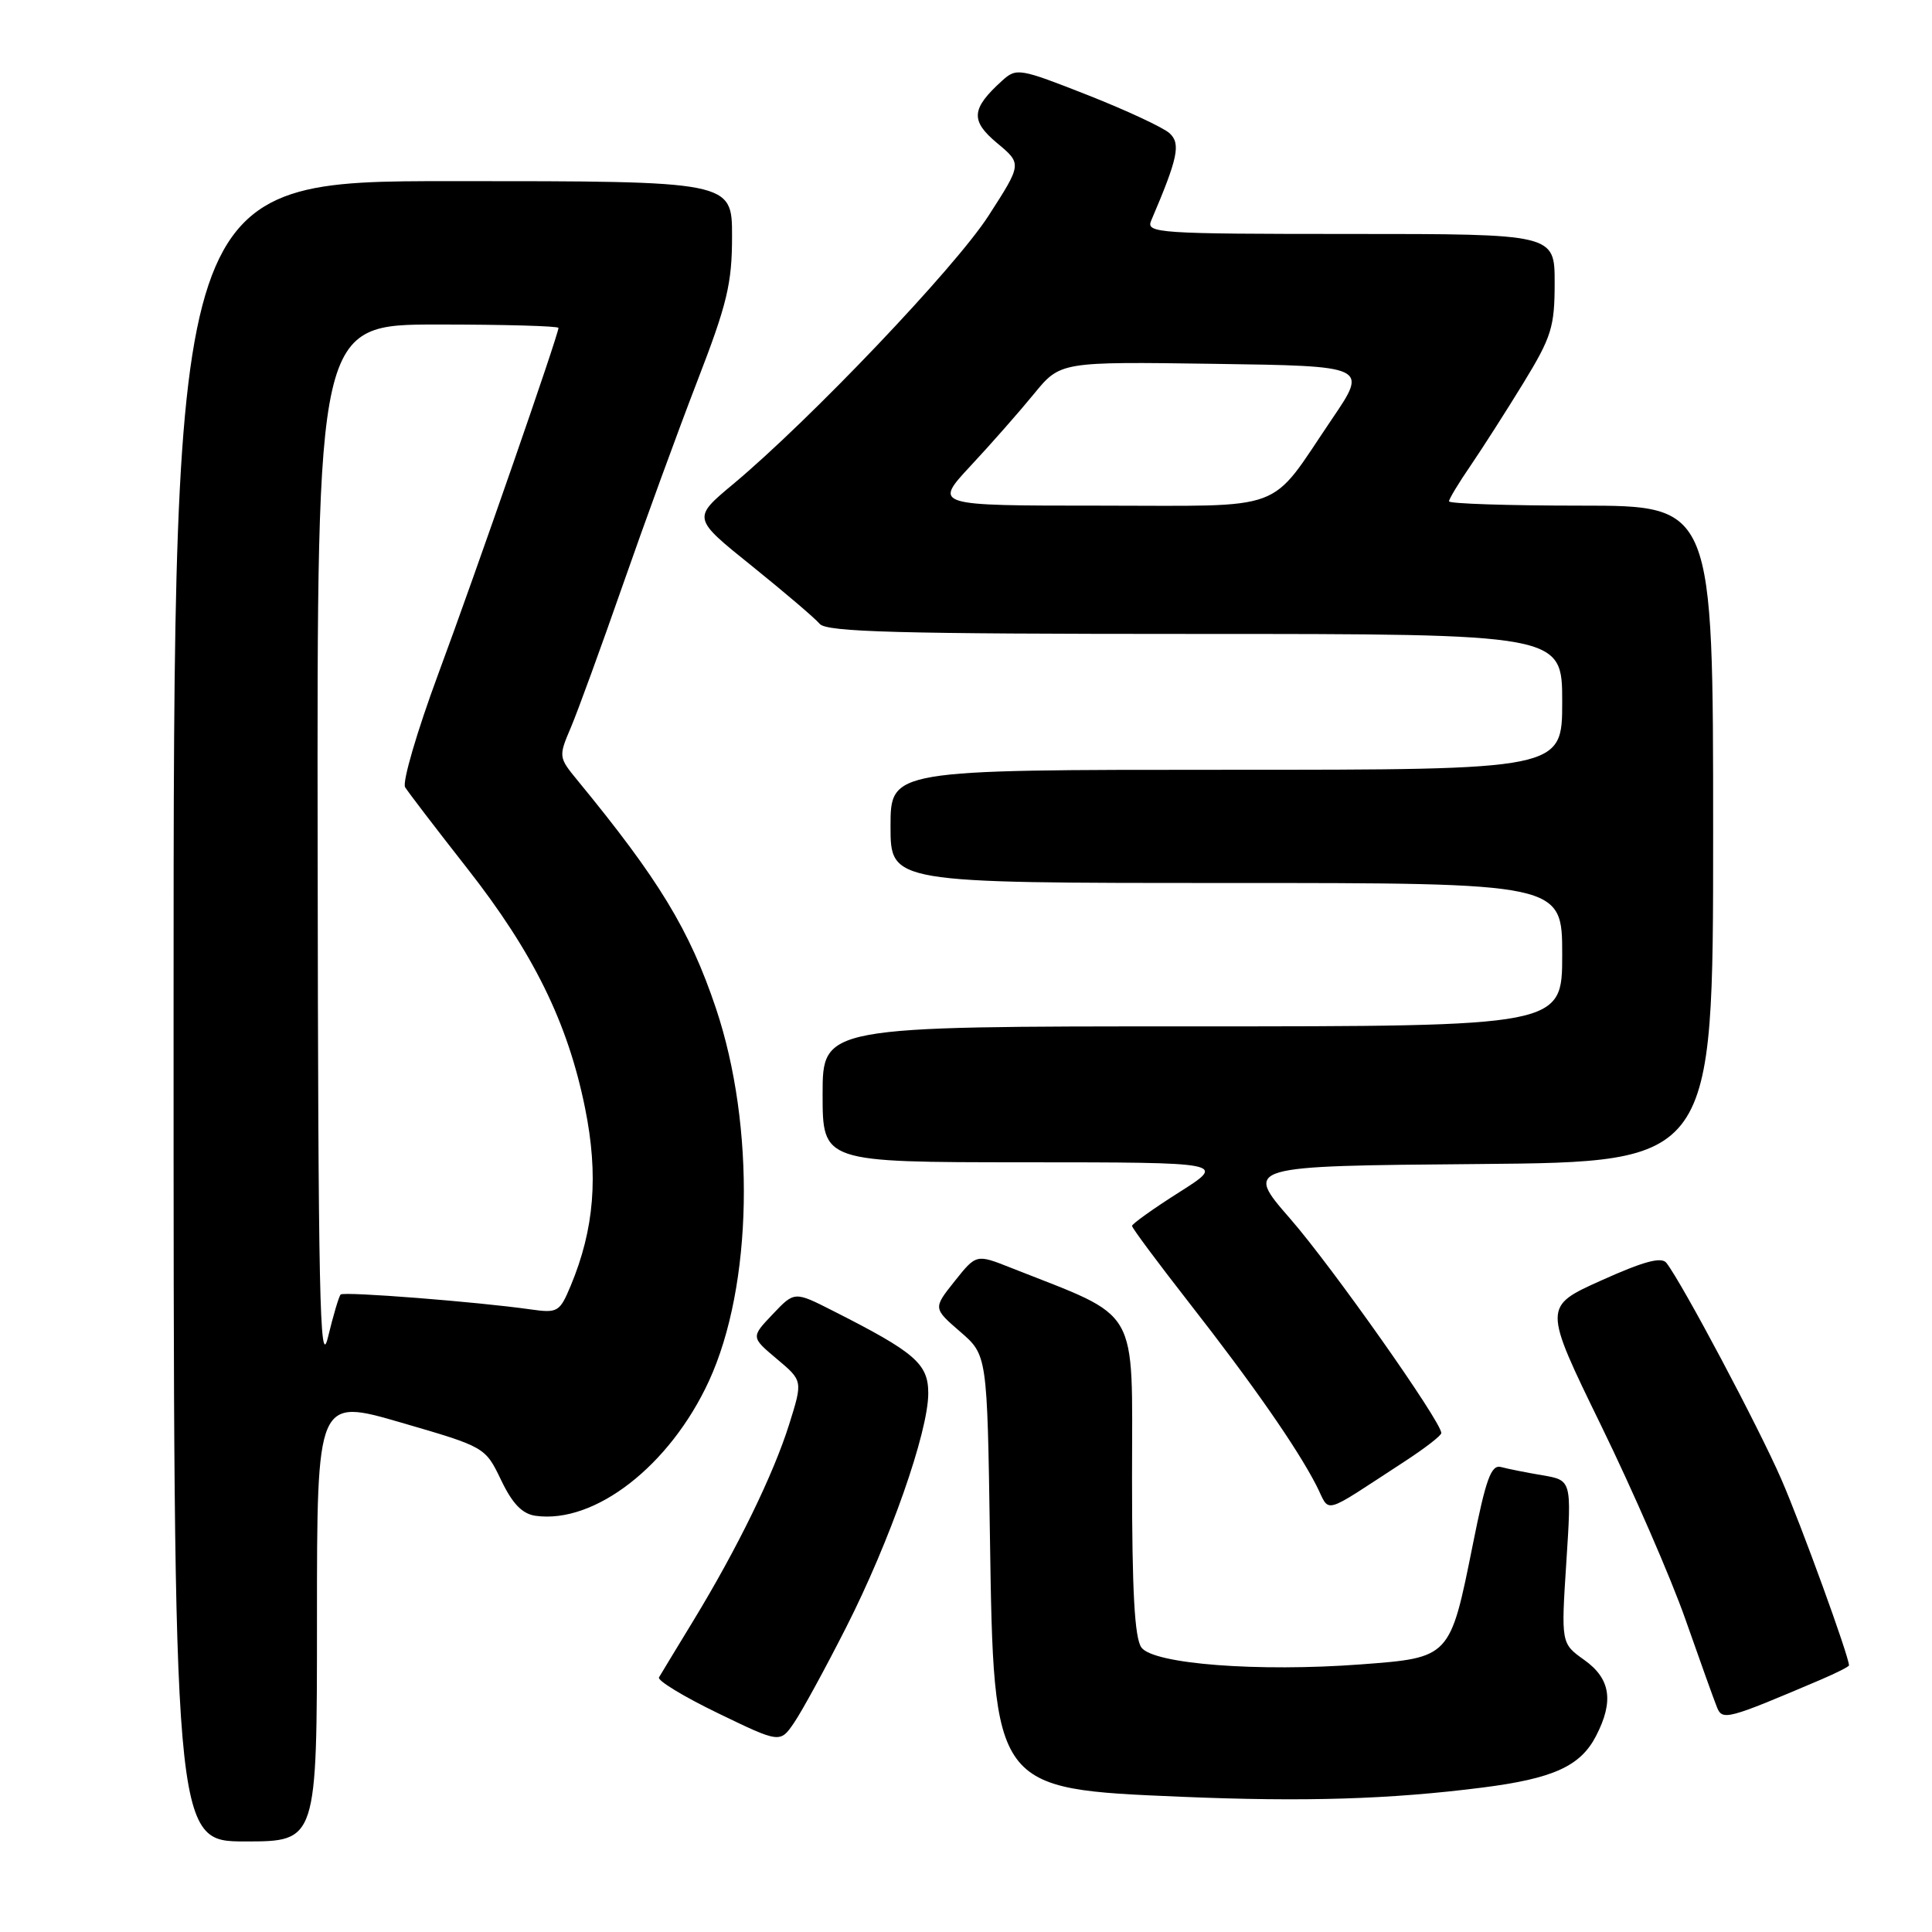 <?xml version="1.0" encoding="UTF-8" standalone="no"?>
<!DOCTYPE svg PUBLIC "-//W3C//DTD SVG 1.1//EN" "http://www.w3.org/Graphics/SVG/1.1/DTD/svg11.dtd" >
<svg xmlns="http://www.w3.org/2000/svg" xmlns:xlink="http://www.w3.org/1999/xlink" version="1.1" viewBox="0 0 256 256">
 <g >
 <path fill="currentColor"
d=" M 42.00 214.63 C 42.00 185.26 42.00 185.26 53.15 188.50 C 64.29 191.74 64.29 191.74 66.40 196.12 C 67.90 199.26 69.20 200.60 70.96 200.85 C 78.80 201.95 88.76 194.22 93.93 183.01 C 99.74 170.41 100.13 149.28 94.86 133.59 C 91.37 123.21 87.31 116.53 76.52 103.40 C 74.01 100.35 74.00 100.24 75.64 96.40 C 76.55 94.26 79.65 85.75 82.53 77.50 C 85.41 69.25 89.84 57.12 92.38 50.54 C 96.36 40.25 97.00 37.57 97.00 31.29 C 97.00 24.00 97.00 24.00 60.00 24.00 C 23.00 24.00 23.00 24.00 23.00 134.00 C 23.00 244.00 23.00 244.00 32.50 244.00 C 42.00 244.00 42.00 244.00 42.00 214.63 Z  M 196.44 236.86 C 205.80 235.67 209.42 234.03 211.48 230.03 C 213.87 225.42 213.41 222.43 209.92 219.95 C 206.85 217.76 206.85 217.76 207.55 206.95 C 208.25 196.14 208.25 196.14 204.37 195.48 C 202.24 195.12 199.78 194.63 198.90 194.39 C 197.59 194.04 196.90 195.92 195.16 204.64 C 192.14 219.69 192.18 219.65 180.33 220.54 C 166.72 221.56 152.87 220.50 151.25 218.31 C 150.34 217.08 150.00 210.88 150.00 195.75 C 150.00 172.66 151.26 174.84 133.93 167.98 C 129.36 166.17 129.36 166.17 126.50 169.76 C 123.64 173.35 123.64 173.35 127.22 176.45 C 130.81 179.55 130.81 179.55 131.17 203.52 C 131.68 237.16 131.59 237.03 156.50 238.08 C 172.87 238.77 184.18 238.42 196.44 236.86 Z  M 112.09 215.69 C 117.91 204.25 123.00 189.74 123.00 184.62 C 123.00 180.71 121.28 179.21 110.37 173.69 C 105.27 171.10 105.27 171.10 102.39 174.14 C 99.50 177.18 99.50 177.18 102.94 180.07 C 106.38 182.96 106.38 182.96 104.57 188.73 C 102.47 195.40 97.72 205.14 91.86 214.77 C 89.61 218.47 87.56 221.84 87.32 222.26 C 87.07 222.67 90.59 224.81 95.12 227.00 C 103.37 230.99 103.37 230.99 105.24 228.24 C 106.27 226.73 109.35 221.09 112.09 215.69 Z  M 241.25 222.57 C 243.31 221.69 245.00 220.84 245.00 220.67 C 245.00 219.48 238.68 202.08 236.03 196.00 C 233.03 189.10 222.91 170.05 220.81 167.34 C 220.15 166.50 217.81 167.13 212.19 169.66 C 204.47 173.13 204.47 173.13 212.16 188.90 C 216.39 197.57 221.42 209.13 223.33 214.58 C 225.25 220.04 227.12 225.27 227.50 226.20 C 228.22 228.02 228.83 227.86 241.25 222.57 Z  M 186.23 193.58 C 188.83 191.88 190.97 190.23 190.98 189.89 C 191.02 188.44 176.54 167.89 170.97 161.50 C 164.87 154.50 164.87 154.50 195.94 154.24 C 227.00 153.97 227.00 153.97 227.00 110.49 C 227.00 67.00 227.00 67.00 209.50 67.00 C 199.88 67.00 192.00 66.74 192.00 66.43 C 192.00 66.12 193.29 63.98 194.87 61.68 C 196.44 59.38 199.59 54.45 201.87 50.73 C 205.59 44.64 206.00 43.32 206.00 37.48 C 206.00 31.00 206.00 31.00 178.89 31.00 C 153.46 31.00 151.83 30.89 152.53 29.25 C 156.09 20.92 156.48 19.05 154.98 17.66 C 154.17 16.91 149.28 14.63 144.13 12.60 C 135.08 9.04 134.69 8.97 132.79 10.69 C 128.68 14.41 128.55 15.98 132.12 18.96 C 135.42 21.71 135.42 21.71 130.97 28.61 C 126.55 35.47 107.36 55.62 97.12 64.17 C 91.74 68.66 91.74 68.66 99.62 74.99 C 103.95 78.48 108.00 81.93 108.61 82.66 C 109.51 83.75 118.98 84.00 158.36 84.00 C 207.00 84.00 207.00 84.00 207.00 93.00 C 207.00 102.00 207.00 102.00 162.50 102.00 C 118.00 102.00 118.00 102.00 118.00 109.50 C 118.00 117.00 118.00 117.00 162.50 117.00 C 207.00 117.00 207.00 117.00 207.00 126.50 C 207.00 136.00 207.00 136.00 158.00 136.00 C 109.00 136.00 109.00 136.00 109.00 145.00 C 109.00 154.00 109.00 154.00 135.75 154.01 C 162.50 154.02 162.50 154.02 156.25 157.98 C 152.81 160.16 150.00 162.17 150.00 162.44 C 150.00 162.72 153.40 167.28 157.54 172.59 C 165.93 183.32 171.84 191.80 174.42 196.82 C 176.35 200.58 174.82 201.00 186.23 193.58 Z  M 42.09 112.75 C 42.00 43.00 42.00 43.00 58.00 43.00 C 66.80 43.00 74.00 43.20 74.00 43.45 C 74.00 44.35 63.04 75.91 58.07 89.31 C 55.26 96.90 53.28 103.65 53.68 104.31 C 54.08 104.96 57.76 109.78 61.86 115.00 C 70.68 126.24 75.23 135.49 77.52 146.81 C 79.33 155.73 78.75 162.87 75.62 170.37 C 74.16 173.86 73.90 174.01 70.29 173.50 C 63.29 172.50 45.56 171.11 45.14 171.53 C 44.91 171.75 44.15 174.32 43.45 177.22 C 42.37 181.67 42.16 171.60 42.09 112.75 Z  M 128.60 61.74 C 131.30 58.85 135.07 54.56 137.00 52.20 C 140.50 47.92 140.50 47.92 160.88 48.21 C 181.26 48.50 181.26 48.50 176.51 55.50 C 167.96 68.11 170.93 67.00 145.68 67.00 C 123.71 67.00 123.71 67.00 128.60 61.74 Z "/>
</g>
</svg>